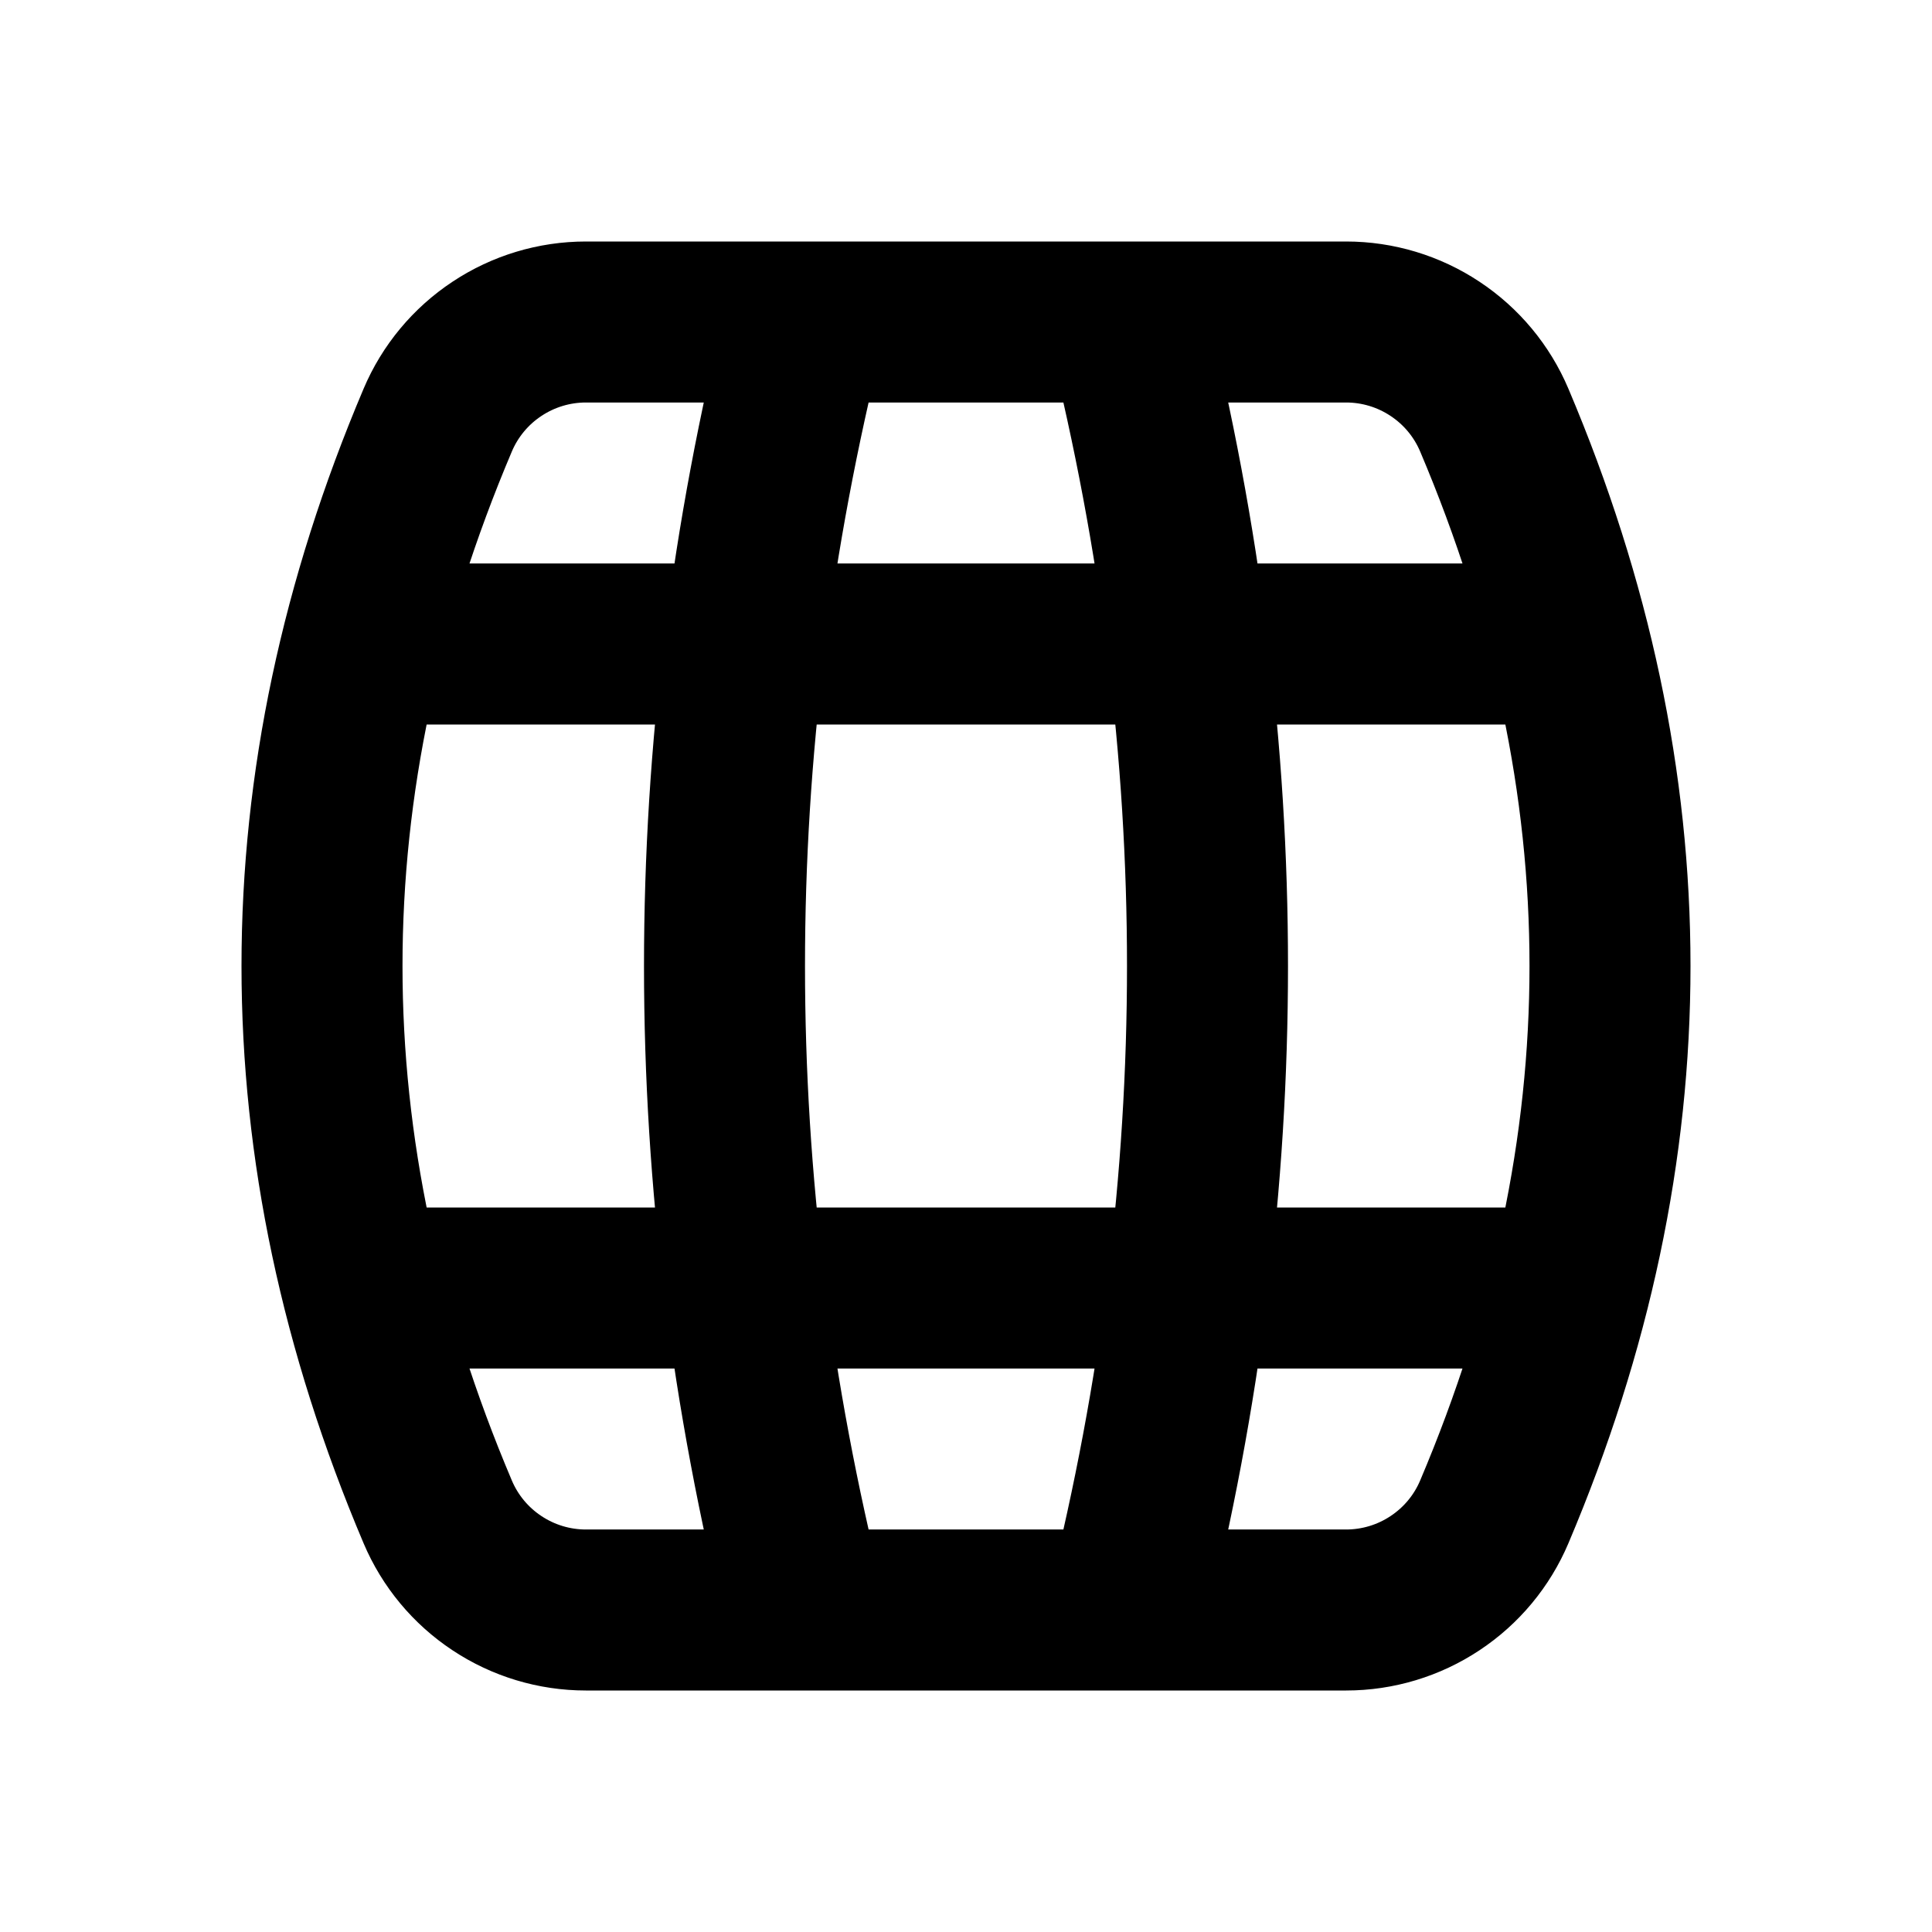 <svg width="24" height="24" viewBox="0 0 24 24" fill="none" xmlns="http://www.w3.org/2000/svg">
<path d="M14 4C14.667 6.667 15 9.333 15 12C15 14.667 14.667 17.333 14 20M10 4C9.333 6.667 9 9.333 9 12C9 14.667 9.333 17.333 10 20M4.5 16H19.5M19.5 8H4.5M7.278 4H16.722C17.115 4 17.499 4.116 17.826 4.333C18.154 4.55 18.41 4.858 18.563 5.22C19.521 7.48 20 9.74 20 12C20 14.26 19.521 16.52 18.563 18.78C18.41 19.142 18.154 19.45 17.826 19.667C17.499 19.884 17.115 20 16.722 20H7.278C6.885 20 6.501 19.884 6.174 19.667C5.846 19.45 5.59 19.142 5.437 18.78C4.479 16.52 4 14.26 4 12C4 9.74 4.479 7.48 5.437 5.22C5.59 4.858 5.846 4.55 6.174 4.333C6.501 4.116 6.885 4 7.278 4Z" stroke="black" stroke-width="2" stroke-linecap="round" stroke-linejoin="round"/>
</svg>
